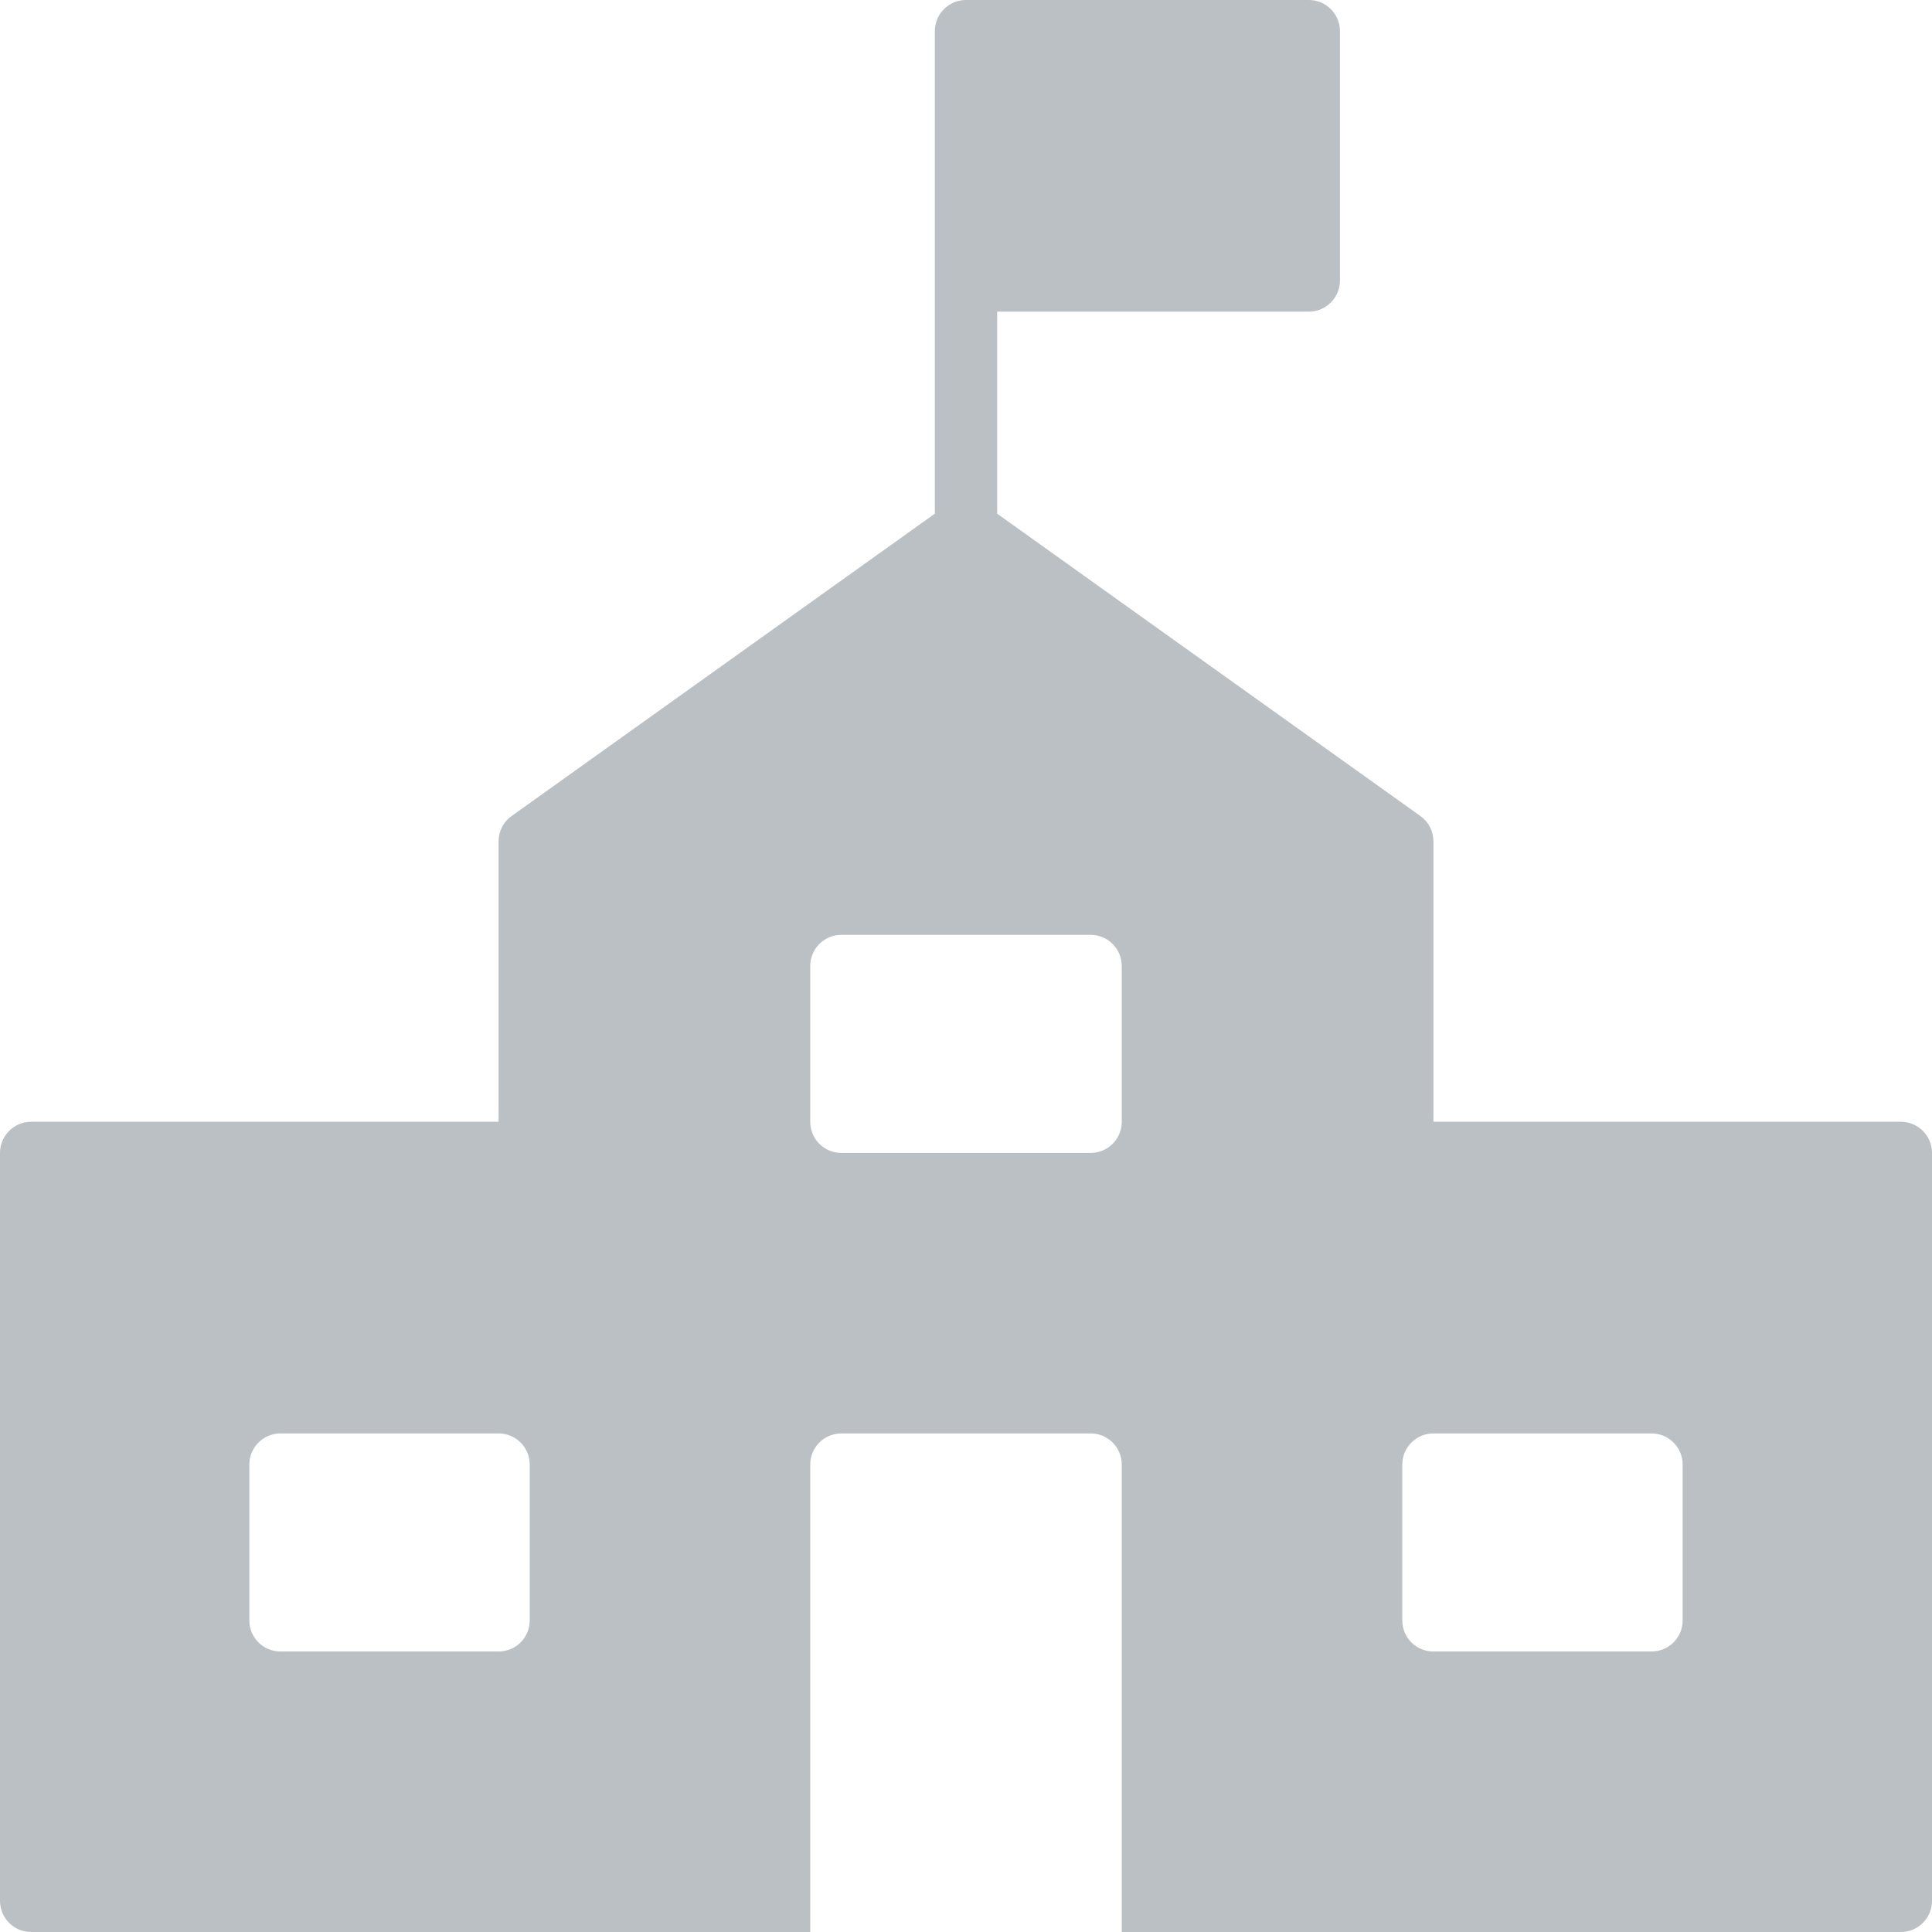 <svg xmlns="http://www.w3.org/2000/svg" width="16" height="16" viewBox="0 0 16 16">
  <path fill="#BBC0C4" fill-rule="evenodd" d="M64.742,372.29 L60.871,372.29 L60.871,369.968 C60.871,369.884 60.831,369.806 60.763,369.758 L57.258,367.254 L57.258,365.581 L59.839,365.581 C59.981,365.581 60.097,365.465 60.097,365.323 L60.097,363.258 C60.097,363.116 59.981,363 59.839,363 L57,363 C56.857,363 56.742,363.116 56.742,363.258 L56.742,367.254 L53.237,369.758 C53.169,369.806 53.129,369.884 53.129,369.968 L53.129,372.29 L49.258,372.29 C49.115,372.29 49,372.406 49,372.548 L49,378.742 C49,378.884 49.115,379 49.258,379 L55.71,379 L55.71,375.129 C55.71,374.987 55.825,374.871 55.968,374.871 L58.032,374.871 C58.175,374.871 58.29,374.987 58.29,375.129 L58.29,379 L64.742,379 C64.885,379 65,378.884 65,378.742 L65,372.548 C65,372.406 64.885,372.29 64.742,372.29 Z M53.387,376.419 C53.387,376.562 53.272,376.677 53.129,376.677 L51.323,376.677 C51.18,376.677 51.065,376.562 51.065,376.419 L51.065,375.129 C51.065,374.987 51.18,374.871 51.323,374.871 L53.129,374.871 C53.272,374.871 53.387,374.987 53.387,375.129 L53.387,376.419 Z M58.29,372.29 C58.29,372.433 58.175,372.548 58.032,372.548 L55.968,372.548 C55.825,372.548 55.71,372.433 55.71,372.29 L55.71,371 C55.71,370.858 55.825,370.742 55.968,370.742 L58.032,370.742 C58.175,370.742 58.29,370.858 58.29,371 L58.29,372.29 Z M62.935,376.419 C62.935,376.562 62.82,376.677 62.677,376.677 L60.871,376.677 C60.728,376.677 60.613,376.562 60.613,376.419 L60.613,375.129 C60.613,374.987 60.728,374.871 60.871,374.871 L62.677,374.871 C62.82,374.871 62.935,374.987 62.935,375.129 L62.935,376.419 Z" transform="translate(-49 -363)"/>
</svg>
